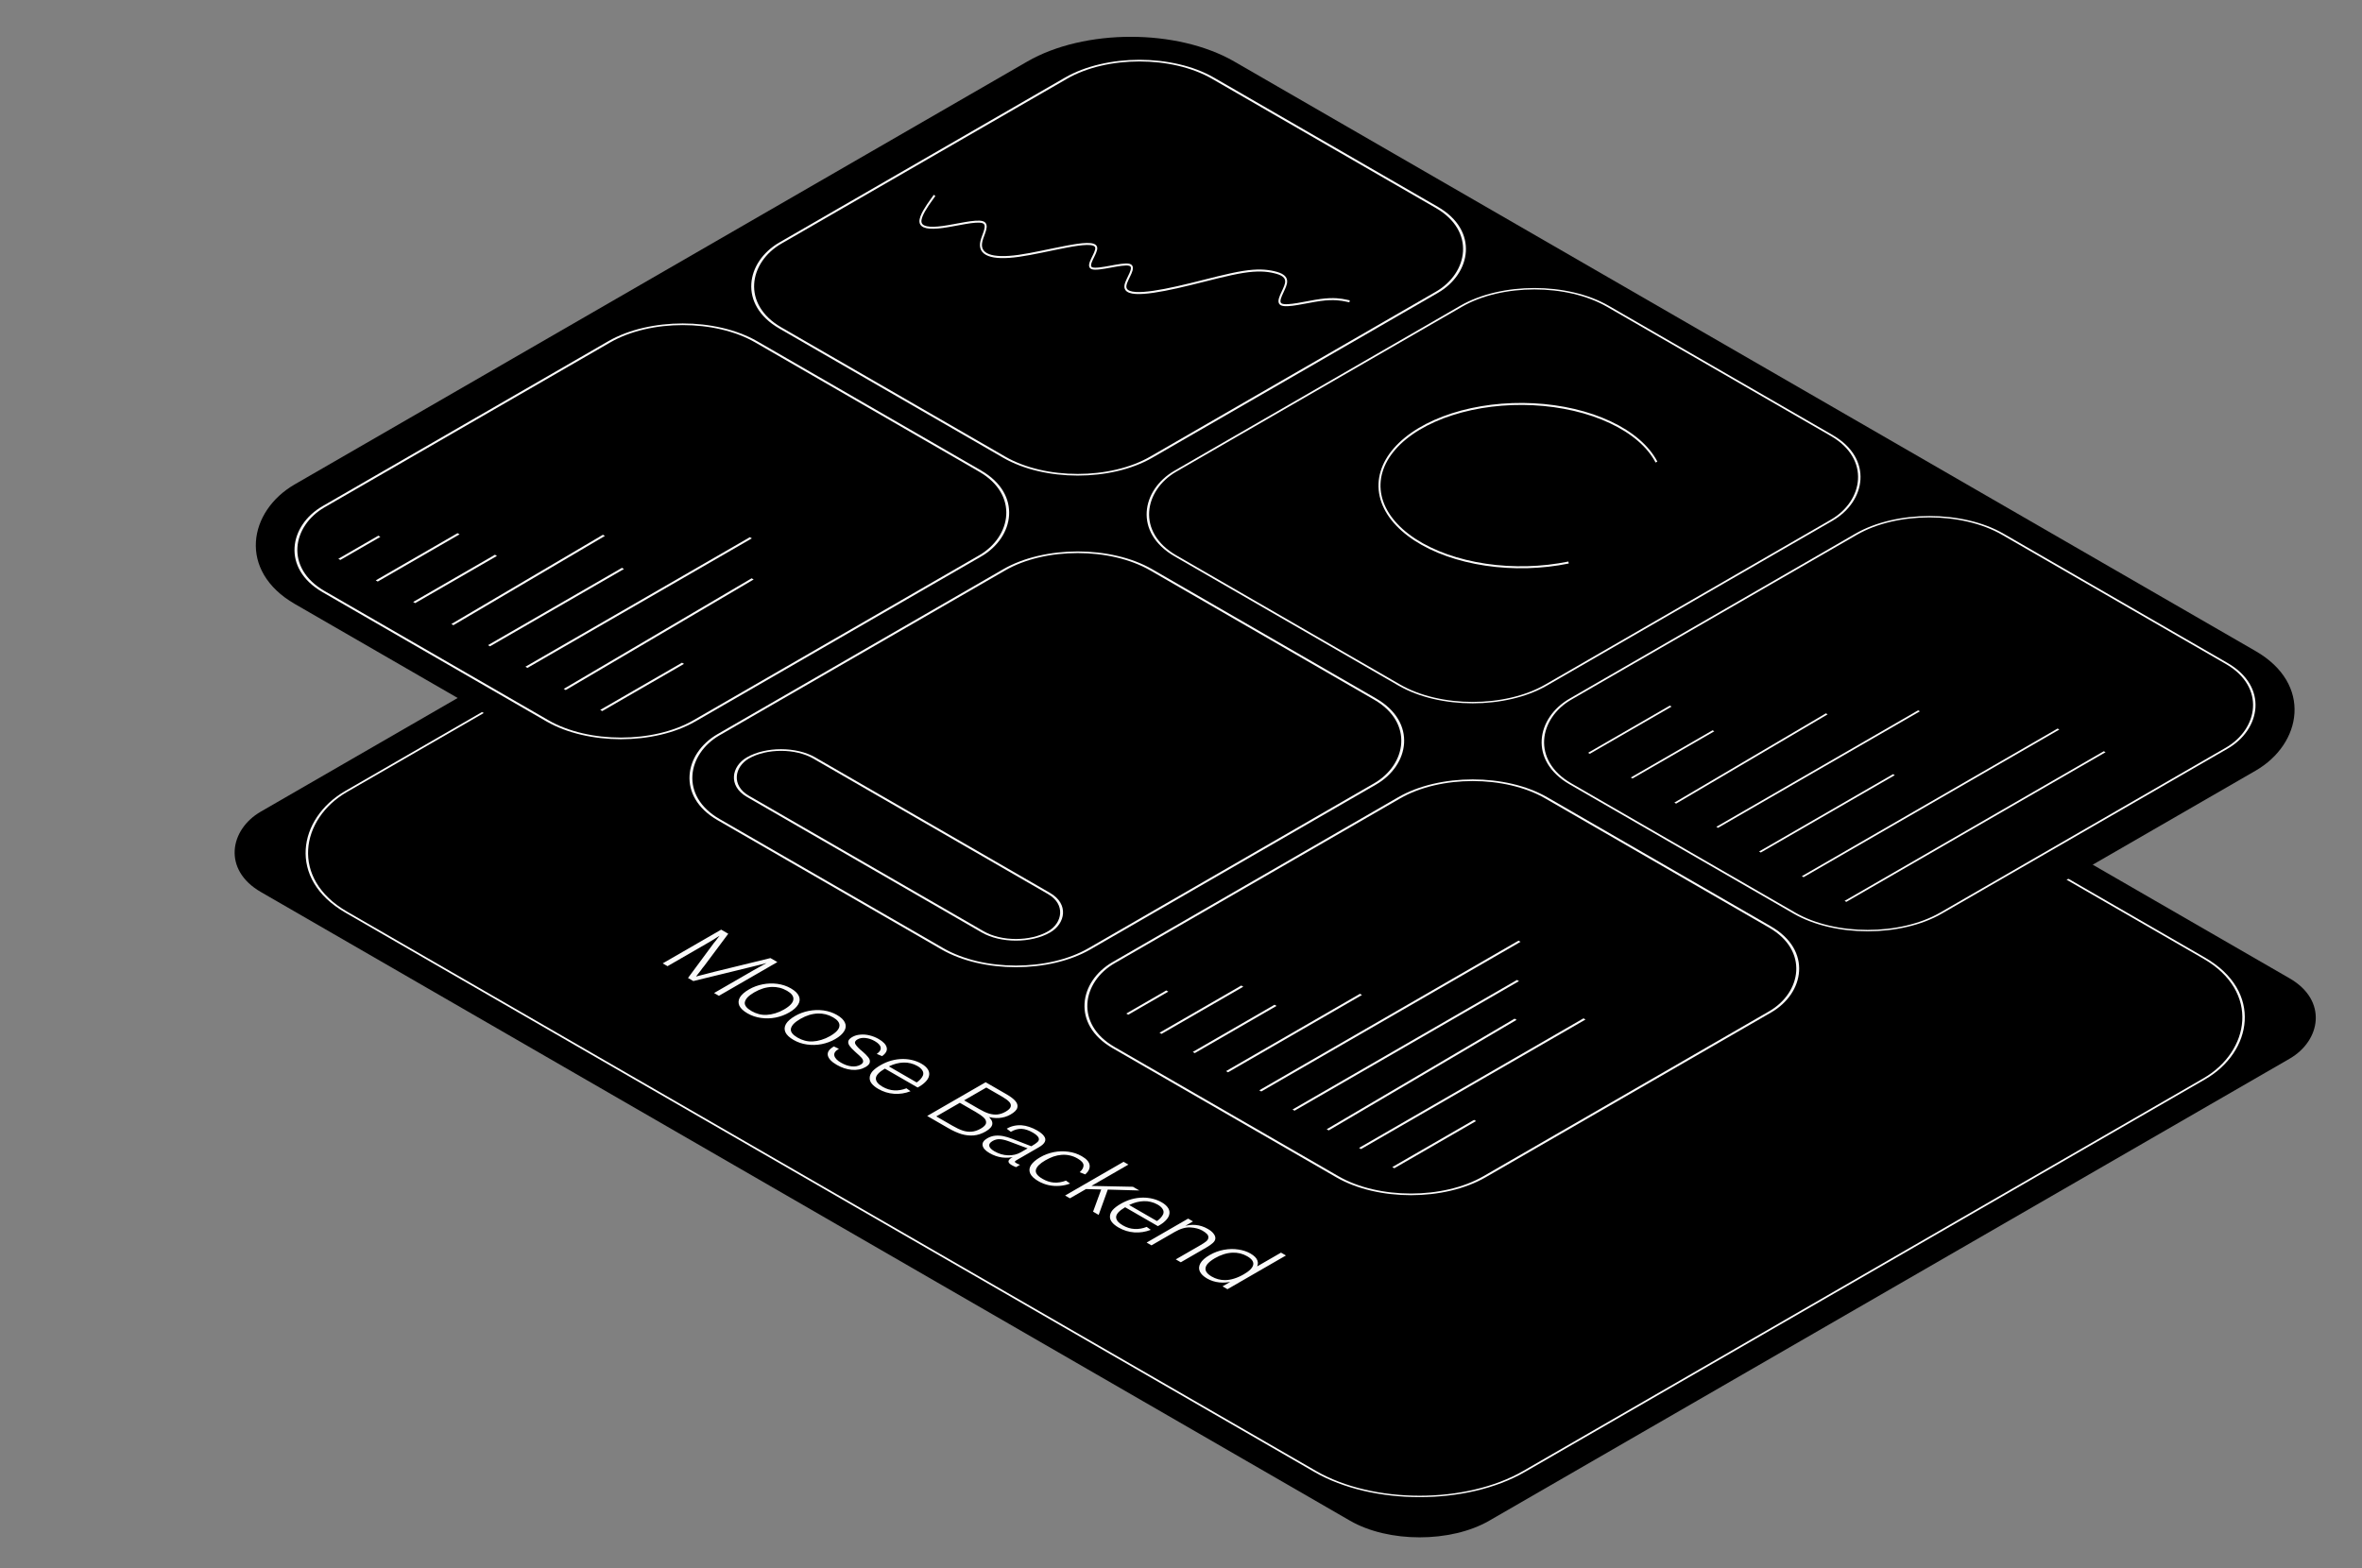 <svg width="506" height="336" viewBox="0 0 506 336" fill="none" xmlns="http://www.w3.org/2000/svg">
<rect x="0" y="0" width="506" height="336" fill="#808080" stroke="none"/>
<rect width="303.878" height="232.428" rx="17.217" transform="matrix(0.866 0.5 -0.866 0.5 242.245 66.305)" fill="black"/>
<rect y="-0.215" width="291.396" height="219.946" rx="25.836" transform="matrix(0.866 0.5 -0.866 0.5 242.059 72.65)" fill="black"/>
<rect y="-0.215" width="291.396" height="219.946" rx="25.836" transform="matrix(0.866 0.5 -0.866 0.5 242.059 72.65)" stroke="#FAFAFA" stroke-width="0.43"/>
<path d="M141.966 206.429L154.492 199.2L156.013 200.078L150.895 206.935C150.764 207.107 150.627 207.275 150.484 207.441C150.365 207.606 150.245 207.771 150.126 207.936C149.947 208.177 149.768 208.404 149.589 208.618C149.422 208.838 149.261 209.048 149.106 209.248C149.368 209.179 149.655 209.103 149.965 209.02C150.275 208.938 150.597 208.855 150.931 208.773C151.277 208.683 151.623 208.594 151.969 208.504C152.327 208.408 152.673 208.318 153.007 208.236L165.05 205.293L166.535 206.15L154.009 213.378L152.971 212.779L161.489 207.864C162.157 207.478 163.064 206.976 164.209 206.356C163.732 206.48 163.273 206.601 162.831 206.718C162.402 206.828 161.984 206.931 161.579 207.027C161.388 207.083 161.197 207.131 161.006 207.172C160.815 207.213 160.63 207.258 160.451 207.306L148.533 210.218L147.388 209.557L152.524 202.608C152.619 202.456 152.733 202.302 152.864 202.143C153.007 201.978 153.15 201.806 153.293 201.627C153.425 201.441 153.562 201.259 153.705 201.08C153.872 200.901 154.015 200.722 154.134 200.543L154.116 200.532C153.926 200.656 153.723 200.78 153.508 200.904C153.317 201.028 153.12 201.155 152.918 201.286C152.416 201.589 151.975 201.851 151.593 202.071L143.004 207.027L141.966 206.429ZM160.14 217.143C159.246 216.627 158.661 216.076 158.387 215.491C158.124 214.899 158.166 214.304 158.512 213.705C158.87 213.113 159.526 212.541 160.48 211.991C161.363 211.481 162.33 211.123 163.379 210.917C164.429 210.71 165.479 210.676 166.529 210.813C167.591 210.958 168.557 211.282 169.428 211.784C170.322 212.3 170.895 212.858 171.146 213.457C171.408 214.049 171.354 214.644 170.985 215.243C170.627 215.849 169.988 216.417 169.07 216.947C168.163 217.47 167.185 217.835 166.135 218.042C165.097 218.241 164.053 218.265 163.004 218.114C161.966 217.969 161.011 217.646 160.14 217.143ZM160.981 216.637C162.019 217.236 163.093 217.512 164.202 217.463C164.835 217.429 165.461 217.315 166.081 217.123C166.726 216.93 167.352 216.658 167.96 216.307C169.273 215.55 169.941 214.806 169.965 214.076C170 213.436 169.547 212.844 168.605 212.3C168.092 212.004 167.561 211.788 167.012 211.65C166.475 211.519 165.932 211.461 165.384 211.474C164.751 211.495 164.113 211.602 163.469 211.794C162.848 211.987 162.222 212.266 161.59 212.631C160.97 212.989 160.48 213.354 160.123 213.725C159.788 214.097 159.598 214.462 159.55 214.82C159.49 215.446 159.967 216.052 160.981 216.637ZM170.009 222.838C169.114 222.322 168.53 221.771 168.255 221.186C167.993 220.594 168.034 219.998 168.38 219.399C168.738 218.807 169.394 218.236 170.349 217.685C171.232 217.176 172.198 216.818 173.248 216.611C174.298 216.405 175.347 216.37 176.397 216.508C177.459 216.653 178.425 216.976 179.296 217.479C180.191 217.995 180.764 218.553 181.014 219.152C181.277 219.744 181.223 220.339 180.853 220.938C180.495 221.544 179.857 222.112 178.938 222.642C178.032 223.165 177.053 223.53 176.004 223.736C174.966 223.936 173.922 223.96 172.872 223.809C171.834 223.664 170.88 223.341 170.009 222.838ZM170.85 222.332C171.888 222.931 172.961 223.206 174.071 223.158C174.703 223.124 175.33 223.01 175.95 222.817C176.594 222.625 177.22 222.353 177.829 222.002C179.141 221.244 179.809 220.501 179.833 219.771C179.869 219.131 179.415 218.539 178.473 217.995C177.96 217.699 177.429 217.482 176.88 217.344C176.344 217.214 175.801 217.155 175.252 217.169C174.62 217.19 173.981 217.296 173.337 217.489C172.717 217.682 172.091 217.961 171.458 218.325C170.838 218.683 170.349 219.048 169.991 219.42C169.657 219.792 169.466 220.157 169.418 220.515C169.359 221.141 169.836 221.747 170.85 222.332ZM179.251 228.171C178.13 227.524 177.491 226.846 177.336 226.137C177.205 225.428 177.641 224.791 178.643 224.227L179.716 224.743C178.953 225.17 178.625 225.648 178.732 226.178C178.851 226.715 179.323 227.221 180.146 227.696C180.933 228.151 181.691 228.416 182.418 228.491C183.158 228.574 183.808 228.453 184.369 228.13C184.739 227.917 184.918 227.676 184.906 227.407C184.894 227.139 184.763 226.87 184.512 226.602C184.273 226.34 183.916 226.003 183.438 225.59C183.379 225.528 183.319 225.473 183.259 225.424C183.2 225.376 183.14 225.321 183.08 225.259C182.568 224.798 182.198 224.399 181.971 224.061C181.744 223.724 181.667 223.397 181.738 223.08C181.822 222.771 182.102 222.478 182.579 222.203C183.069 221.92 183.635 221.752 184.279 221.697C184.936 221.635 185.598 221.686 186.266 221.852C186.958 222.017 187.614 222.278 188.234 222.636C189.224 223.208 189.797 223.814 189.952 224.454C190.119 225.087 189.791 225.703 188.968 226.302L187.823 225.827C188.455 225.393 188.735 224.943 188.664 224.474C188.604 223.999 188.18 223.535 187.393 223.08C186.761 222.716 186.105 222.495 185.425 222.42C184.745 222.344 184.166 222.444 183.689 222.719C183.236 222.981 183.069 223.277 183.188 223.607C183.331 223.937 183.713 224.385 184.333 224.949C184.369 224.984 184.411 225.015 184.458 225.042C184.506 225.07 184.542 225.097 184.566 225.125C184.578 225.146 184.596 225.17 184.619 225.197C184.655 225.218 184.685 225.235 184.709 225.249C185.282 225.745 185.705 226.168 185.979 226.519C186.278 226.87 186.397 227.228 186.337 227.593C186.302 227.958 185.997 228.305 185.425 228.636C184.554 229.138 183.564 229.338 182.454 229.235C181.369 229.132 180.301 228.777 179.251 228.171ZM188.153 233.329C187.532 232.971 187.061 232.589 186.739 232.182C186.429 231.783 186.286 231.37 186.309 230.943C186.321 230.482 186.512 230.028 186.882 229.58C187.276 229.133 187.86 228.685 188.636 228.238C189.375 227.811 190.145 227.484 190.944 227.257C191.755 227.036 192.573 226.923 193.396 226.916C194.135 226.916 194.845 227.002 195.525 227.174C196.217 227.353 196.843 227.604 197.404 227.928C198.072 228.313 198.543 228.744 198.818 229.219C199.092 229.694 199.146 230.186 198.979 230.695C198.86 231.095 198.585 231.501 198.156 231.914C197.738 232.32 197.213 232.692 196.581 233.029L189.566 228.981C188.314 229.718 187.669 230.406 187.634 231.046C187.61 231.694 188.081 232.296 189.047 232.854C189.871 233.329 190.718 233.59 191.588 233.638C192.471 233.68 193.336 233.532 194.183 233.194L195.06 233.824C193.927 234.272 192.752 234.454 191.535 234.372C190.342 234.289 189.214 233.941 188.153 233.329ZM190.264 228.599L190.157 228.351L196.599 232.069L196.241 232.027C196.599 231.807 196.909 231.552 197.172 231.263C197.434 230.974 197.619 230.695 197.726 230.427C197.857 230.048 197.81 229.69 197.583 229.353C197.38 229.016 197.028 228.702 196.527 228.413C196.074 228.152 195.585 227.959 195.06 227.835C194.559 227.711 194.052 227.66 193.539 227.68C192.525 227.715 191.511 227.976 190.497 228.465L190.264 228.599ZM198.625 239.124L211.152 231.896L215.625 234.477C216.496 234.98 217.129 235.462 217.522 235.923C217.928 236.391 218.065 236.87 217.934 237.358C217.814 237.84 217.331 238.326 216.484 238.814C215.745 239.241 214.921 239.489 214.015 239.558C213.12 239.62 212.231 239.499 211.349 239.196L211.51 239.021C212.285 239.675 212.643 240.281 212.583 240.838C212.524 241.396 212.046 241.933 211.152 242.449C210.305 242.938 209.446 243.22 208.575 243.296C207.716 243.365 206.845 243.268 205.962 243.007C205.091 242.738 204.143 242.308 203.117 241.716L198.625 239.124ZM204.03 241.21C204.865 241.692 205.592 242.036 206.213 242.243C206.845 242.456 207.477 242.539 208.11 242.49C208.766 242.442 209.428 242.225 210.096 241.84C210.824 241.42 211.205 241.007 211.241 240.601C211.289 240.188 211.11 239.802 210.704 239.444C210.311 239.079 209.738 238.68 208.986 238.246L205.622 236.305L200.576 239.217L204.03 241.21ZM209.72 237.617C210.543 238.092 211.259 238.422 211.867 238.608C212.5 238.794 213.102 238.859 213.675 238.804C214.259 238.742 214.85 238.539 215.446 238.195C216.079 237.83 216.437 237.472 216.52 237.121C216.616 236.763 216.502 236.415 216.18 236.078C215.858 235.741 215.345 235.369 214.641 234.963L211.295 233.032L206.535 235.778L209.72 237.617ZM211.964 247.069C211.093 246.566 210.604 246.022 210.496 245.437C210.401 244.859 210.735 244.35 211.498 243.909C212.035 243.599 212.596 243.413 213.18 243.351C213.777 243.296 214.373 243.331 214.97 243.455C215.566 243.579 216.193 243.768 216.849 244.023L220.929 245.613C220.965 245.592 221 245.571 221.036 245.551C221.072 245.53 221.102 245.513 221.126 245.499C221.615 245.217 221.973 244.969 222.199 244.756C222.45 244.542 222.569 244.322 222.557 244.095C222.557 243.875 222.444 243.644 222.217 243.403C222.002 243.169 221.686 242.931 221.269 242.69C220.386 242.181 219.575 241.913 218.835 241.885C218.107 241.851 217.344 242.064 216.545 242.525L215.668 241.854C216.133 241.572 216.64 241.369 217.189 241.245C217.761 241.121 218.322 241.08 218.871 241.121C219.42 241.162 219.968 241.279 220.517 241.472C221.09 241.665 221.639 241.913 222.163 242.215C222.891 242.635 223.392 243.048 223.667 243.455C223.965 243.861 224.019 244.263 223.828 244.663C223.649 245.055 223.219 245.448 222.539 245.84L217.851 248.545C217.588 248.697 217.439 248.817 217.403 248.907C217.392 248.996 217.505 249.11 217.743 249.248C217.946 249.365 218.203 249.478 218.513 249.588L217.672 250.094C217.314 249.957 216.998 249.809 216.723 249.65C216.234 249.368 216.008 249.086 216.044 248.804C216.079 248.521 216.431 248.201 217.099 247.843L217.314 247.843C216.491 248.07 215.614 248.129 214.684 248.019C213.765 247.902 212.858 247.585 211.964 247.069ZM213.001 246.676C213.968 247.234 214.952 247.527 215.954 247.554C216.968 247.589 217.887 247.368 218.71 246.893L220.642 245.778L220.75 246.294L216.151 244.57L215.972 244.508C215.268 244.253 214.654 244.119 214.129 244.105C213.616 244.084 213.115 244.215 212.626 244.498C212.077 244.814 211.844 245.169 211.928 245.561C212.023 245.947 212.381 246.318 213.001 246.676ZM222.456 253.103C221.537 252.573 220.947 252.012 220.684 251.42C220.434 250.834 220.493 250.249 220.863 249.664C221.245 249.072 221.901 248.508 222.832 247.971C223.726 247.454 224.693 247.09 225.731 246.876C226.78 246.67 227.824 246.639 228.862 246.783C229.912 246.921 230.872 247.241 231.743 247.744C232.781 248.342 233.342 248.983 233.425 249.664C233.521 250.339 233.211 251 232.495 251.647L231.296 251.182C231.869 250.659 232.143 250.156 232.119 249.674C232.095 249.193 231.672 248.714 230.849 248.239C230.288 247.916 229.709 247.692 229.113 247.568C228.54 247.444 227.956 247.41 227.359 247.465C226.81 247.506 226.244 247.626 225.659 247.826C225.086 248.033 224.52 248.298 223.959 248.621C222.766 249.31 222.086 249.984 221.919 250.645C221.752 251.306 222.223 251.957 223.333 252.597C224.132 253.058 224.937 253.323 225.749 253.392C226.56 253.461 227.431 253.323 228.361 252.979L229.238 253.609C228.522 253.884 227.771 254.049 226.983 254.104C226.208 254.166 225.426 254.115 224.639 253.95C223.864 253.777 223.136 253.495 222.456 253.103ZM228.17 256.173L240.697 248.945L241.735 249.544L229.208 256.772L228.17 256.173ZM232.447 254.779L233.646 254.108L242.701 254.294L244.079 255.089L237.01 254.893H236.295L232.447 254.779ZM234.165 259.632L235.937 254.789L237.35 254.8L235.364 260.324L234.165 259.632ZM239.622 263.029C239.002 262.671 238.53 262.289 238.208 261.883C237.898 261.484 237.755 261.071 237.779 260.644C237.791 260.183 237.982 259.728 238.351 259.281C238.745 258.833 239.33 258.386 240.105 257.938C240.845 257.512 241.614 257.185 242.413 256.957C243.225 256.737 244.042 256.623 244.865 256.617C245.605 256.617 246.314 256.703 246.994 256.875C247.686 257.054 248.313 257.305 248.873 257.629C249.541 258.014 250.013 258.444 250.287 258.919C250.561 259.394 250.615 259.887 250.448 260.396C250.329 260.795 250.054 261.201 249.625 261.614C249.207 262.021 248.683 262.392 248.05 262.73L241.036 258.682C239.783 259.418 239.139 260.107 239.103 260.747C239.079 261.394 239.55 261.997 240.517 262.554C241.34 263.029 242.187 263.291 243.058 263.339C243.94 263.38 244.805 263.232 245.652 262.895L246.529 263.525C245.396 263.972 244.221 264.155 243.004 264.072C241.811 263.989 240.684 263.642 239.622 263.029ZM241.733 258.3L241.626 258.052L248.068 261.769L247.71 261.728C248.068 261.508 248.378 261.253 248.641 260.964C248.903 260.675 249.088 260.396 249.196 260.127C249.327 259.749 249.279 259.391 249.052 259.054C248.85 258.716 248.498 258.403 247.997 258.114C247.543 257.852 247.054 257.66 246.529 257.536C246.028 257.412 245.521 257.36 245.008 257.381C243.994 257.415 242.98 257.677 241.966 258.166L241.733 258.3ZM245.636 266.252L254.529 261.119L255.567 261.718L253.384 262.978L253.473 262.803C254.344 262.507 255.233 262.4 256.14 262.482C257.046 262.565 257.917 262.847 258.752 263.329C259.301 263.646 259.701 263.973 259.951 264.31C260.226 264.648 260.363 264.988 260.363 265.333C260.351 265.697 260.16 266.042 259.79 266.365C259.432 266.682 258.949 267.016 258.341 267.367L252.955 270.475L251.881 269.855L257.088 266.85C257.1 266.844 257.112 266.837 257.124 266.83C257.136 266.823 257.148 266.816 257.16 266.809C257.697 266.499 258.108 266.227 258.394 265.993C258.681 265.759 258.836 265.498 258.86 265.209C258.896 264.926 258.8 264.665 258.573 264.424C258.347 264.183 258.019 263.938 257.589 263.691C256.909 263.298 256.05 263.071 255.012 263.009C253.998 262.947 252.877 263.271 251.648 263.98L246.674 266.85L245.636 266.252ZM258.588 273.953C257.812 273.505 257.293 272.999 257.031 272.435C256.78 271.877 256.822 271.296 257.156 270.69C257.49 270.084 258.152 269.495 259.143 268.924C260.109 268.366 261.129 267.991 262.203 267.798C263.276 267.606 264.302 267.585 265.28 267.737C266.271 267.881 267.136 268.167 267.875 268.594C268.674 269.055 269.17 269.547 269.36 270.07C269.563 270.6 269.492 271.123 269.146 271.64L268.77 271.671L274.425 268.408L275.48 269.017L262.954 276.245L261.898 275.636L264.081 274.376L264.064 274.572C263.097 274.813 262.137 274.886 261.183 274.789C260.24 274.686 259.375 274.407 258.588 273.953ZM259.572 273.529C260.025 273.791 260.491 273.984 260.968 274.108C261.457 274.239 261.958 274.301 262.471 274.294C263.103 274.287 263.747 274.177 264.404 273.963C265.072 273.757 265.752 273.454 266.444 273.054C267.66 272.352 268.334 271.674 268.466 271.02C268.609 270.373 268.179 269.76 267.177 269.182C266.7 268.907 266.193 268.704 265.656 268.573C265.131 268.449 264.589 268.397 264.028 268.418C263.407 268.446 262.781 268.559 262.149 268.759C261.517 268.958 260.896 269.234 260.288 269.585C259.477 270.053 258.904 270.514 258.57 270.969C258.248 271.43 258.164 271.877 258.319 272.311C258.498 272.745 258.916 273.151 259.572 273.529Z" fill="#FAFAFA"/>
<rect width="303.878" height="232.428" rx="25.62" transform="matrix(0.866 0.5 -0.866 0.5 242.241 0.383)" fill="black"/>
<rect y="-0.25" width="91.75" height="107.03" rx="18.184" transform="matrix(0.866 0.5 -0.866 0.5 243.889 7.789)" fill="black"/>
<rect y="-0.25" width="91.75" height="107.03" rx="18.184" transform="matrix(0.866 0.5 -0.866 0.5 243.889 7.789)" stroke="#FAFAFA" stroke-width="0.5"/>
<path d="M200.208 41.868L199.427 42.968C198.646 44.068 197.085 46.268 197.182 47.511C197.28 48.753 199.036 49.038 201.989 48.632C204.942 48.226 209.091 47.129 210.511 47.609C211.93 48.088 210.619 50.144 210.25 51.655C209.881 53.167 210.453 54.136 211.807 54.653C213.161 55.17 215.297 55.236 218.27 54.818C221.244 54.4 225.056 53.498 228.403 52.864C231.749 52.231 234.631 51.866 234.838 53.045C235.045 54.225 232.577 56.948 233.918 57.473C235.26 57.997 240.411 56.322 241.936 56.74C243.461 57.159 241.359 59.671 241.108 61.114C240.857 62.558 242.457 62.933 245.019 62.753C247.58 62.573 251.103 61.838 254.999 60.888C258.895 59.937 263.165 58.771 266.277 58.273C269.39 57.775 271.344 57.945 272.944 58.32C274.545 58.695 275.791 59.274 275.48 60.753C275.169 62.231 273.3 64.609 274.486 65.222C275.672 65.837 279.913 64.687 282.861 64.284C285.808 63.881 287.462 64.225 288.289 64.397L289.116 64.569" stroke="#FAFAFA" stroke-width="0.43"/>
<rect y="-0.215" width="91.68" height="106.96" rx="18.149" transform="matrix(0.866 0.5 -0.866 0.5 328.536 56.658)" fill="black"/>
<rect y="-0.215" width="91.68" height="106.96" rx="18.149" transform="matrix(0.866 0.5 -0.866 0.5 328.536 56.658)" stroke="#FAFAFA" stroke-width="0.43"/>
<path d="M336.029 120.533C330.321 121.709 324.134 121.871 318.265 120.998C312.397 120.124 307.117 118.255 303.106 115.632C299.096 113.008 296.54 109.751 295.769 106.281C294.997 102.811 296.045 99.287 298.777 96.163C301.509 93.04 305.8 90.462 311.096 88.761C316.392 87.06 322.45 86.314 328.487 86.62C334.524 86.927 340.264 88.27 344.965 90.479C349.666 92.687 353.112 95.658 354.859 99.008" stroke="#FAFAFA" stroke-width="0.43"/>
<rect y="-0.215" width="91.68" height="106.96" rx="18.149" transform="matrix(0.866 0.5 -0.866 0.5 413.154 105.51)" fill="black"/>
<rect y="-0.215" width="91.68" height="106.96" rx="18.149" transform="matrix(0.866 0.5 -0.866 0.5 413.154 105.51)" stroke="#FAFAFA" stroke-width="0.43"/>
<line y1="-0.215" x2="20.23" y2="-0.215" transform="matrix(0.866 -0.5 0.866 0.5 340.572 161.523)" stroke="#FAFAFA" stroke-width="0.43"/>
<line y1="-0.215" x2="20.23" y2="-0.215" transform="matrix(0.866 -0.5 0.866 0.5 349.731 166.812)" stroke="#FAFAFA" stroke-width="0.43"/>
<line y1="-0.215" x2="37.879" y2="-0.215" transform="matrix(0.857 -0.505 0.875 0.495 359.065 172.195)" stroke="#FAFAFA" stroke-width="0.43"/>
<line y1="-0.215" x2="49.929" y2="-0.215" transform="matrix(0.866 -0.5 0.866 0.5 368.05 177.383)" stroke="#FAFAFA" stroke-width="0.43"/>
<line y1="-0.215" x2="33.142" y2="-0.215" transform="matrix(0.866 -0.5 0.866 0.5 377.209 182.672)" stroke="#FAFAFA" stroke-width="0.43"/>
<line y1="-0.215" x2="63.272" y2="-0.215" transform="matrix(0.866 -0.5 0.866 0.5 386.369 187.961)" stroke="#FAFAFA" stroke-width="0.43"/>
<line y1="-0.215" x2="64.133" y2="-0.215" transform="matrix(0.866 -0.5 0.866 0.5 395.528 193.25)" stroke="#FAFAFA" stroke-width="0.43"/>
<rect y="-0.25" width="91.75" height="107.03" rx="18.184" transform="matrix(0.866 0.5 -0.866 0.5 146.038 64.281)" fill="black"/>
<rect y="-0.25" width="91.75" height="107.03" rx="18.184" transform="matrix(0.866 0.5 -0.866 0.5 146.038 64.281)" stroke="#FAFAFA" stroke-width="0.5"/>
<line y1="-0.25" x2="9.9" y2="-0.25" transform="matrix(0.866 -0.5 0.866 0.5 72.913 119.984)" stroke="#FAFAFA" stroke-width="0.5"/>
<line y1="-0.25" x2="20.23" y2="-0.25" transform="matrix(0.866 -0.5 0.866 0.5 80.928 124.609)" stroke="#FAFAFA" stroke-width="0.5"/>
<line y1="-0.25" x2="20.23" y2="-0.25" transform="matrix(0.866 -0.5 0.866 0.5 88.942 129.234)" stroke="#FAFAFA" stroke-width="0.5"/>
<line y1="-0.25" x2="37.879" y2="-0.25" transform="matrix(0.857 -0.505 0.875 0.495 97.132 133.961)" stroke="#FAFAFA" stroke-width="0.5"/>
<line y1="-0.25" x2="33.142" y2="-0.25" transform="matrix(0.866 -0.5 0.866 0.5 104.972 138.492)" stroke="#FAFAFA" stroke-width="0.5"/>
<line y1="-0.25" x2="55.525" y2="-0.25" transform="matrix(0.866 -0.5 0.866 0.5 112.985 143.117)" stroke="#FAFAFA" stroke-width="0.5"/>
<line y1="-0.25" x2="46.918" y2="-0.25" transform="matrix(0.858 -0.505 0.874 0.495 121.198 147.859)" stroke="#FAFAFA" stroke-width="0.5"/>
<line y1="-0.25" x2="20.23" y2="-0.25" transform="matrix(0.866 -0.5 0.866 0.5 129.015 152.367)" stroke="#FAFAFA" stroke-width="0.5"/>
<rect y="-0.25" width="91.75" height="107.03" rx="18.184" transform="matrix(0.866 0.5 -0.866 0.5 230.656 113.133)" fill="black"/>
<rect y="-0.25" width="91.75" height="107.03" rx="18.184" transform="matrix(0.866 0.5 -0.866 0.5 230.656 113.133)" stroke="#FAFAFA" stroke-width="0.5"/>
<rect y="-0.25" width="74.533" height="16.426" rx="8.213" transform="matrix(0.866 0.5 -0.866 0.5 167.099 158.43)" fill="black" stroke="#FAFAFA" stroke-width="0.5"/>
<rect y="-0.25" width="91.75" height="107.03" rx="18.184" transform="matrix(0.866 0.5 -0.866 0.5 315.274 161.984)" fill="black"/>
<rect y="-0.25" width="91.75" height="107.03" rx="18.184" transform="matrix(0.866 0.5 -0.866 0.5 315.274 161.984)" stroke="#FAFAFA" stroke-width="0.5"/>
<line y1="-0.25" x2="9.9" y2="-0.25" transform="matrix(0.866 -0.5 0.866 0.5 241.704 217.43)" stroke="#FAFAFA" stroke-width="0.5"/>
<line y1="-0.25" x2="20.23" y2="-0.25" transform="matrix(0.866 -0.5 0.866 0.5 248.827 221.539)" stroke="#FAFAFA" stroke-width="0.5"/>
<line y1="-0.25" x2="20.23" y2="-0.25" transform="matrix(0.866 -0.5 0.866 0.5 255.951 225.656)" stroke="#FAFAFA" stroke-width="0.5"/>
<line y1="-0.25" x2="33.142" y2="-0.25" transform="matrix(0.866 -0.5 0.866 0.5 263.075 229.766)" stroke="#FAFAFA" stroke-width="0.5"/>
<line y1="-0.25" x2="64.133" y2="-0.25" transform="matrix(0.866 -0.5 0.866 0.5 270.199 233.875)" stroke="#FAFAFA" stroke-width="0.5"/>
<line y1="-0.25" x2="55.525" y2="-0.25" transform="matrix(0.866 -0.5 0.866 0.5 277.323 237.992)" stroke="#FAFAFA" stroke-width="0.5"/>
<line y1="-0.25" x2="46.918" y2="-0.25" transform="matrix(0.858 -0.505 0.874 0.495 284.646 242.219)" stroke="#FAFAFA" stroke-width="0.5"/>
<line y1="-0.25" x2="55.525" y2="-0.25" transform="matrix(0.866 -0.5 0.866 0.5 291.571 246.219)" stroke="#FAFAFA" stroke-width="0.5"/>
<line y1="-0.25" x2="20.23" y2="-0.25" transform="matrix(0.866 -0.5 0.866 0.5 298.695 250.328)" stroke="#FAFAFA" stroke-width="0.5"/>
</svg>
